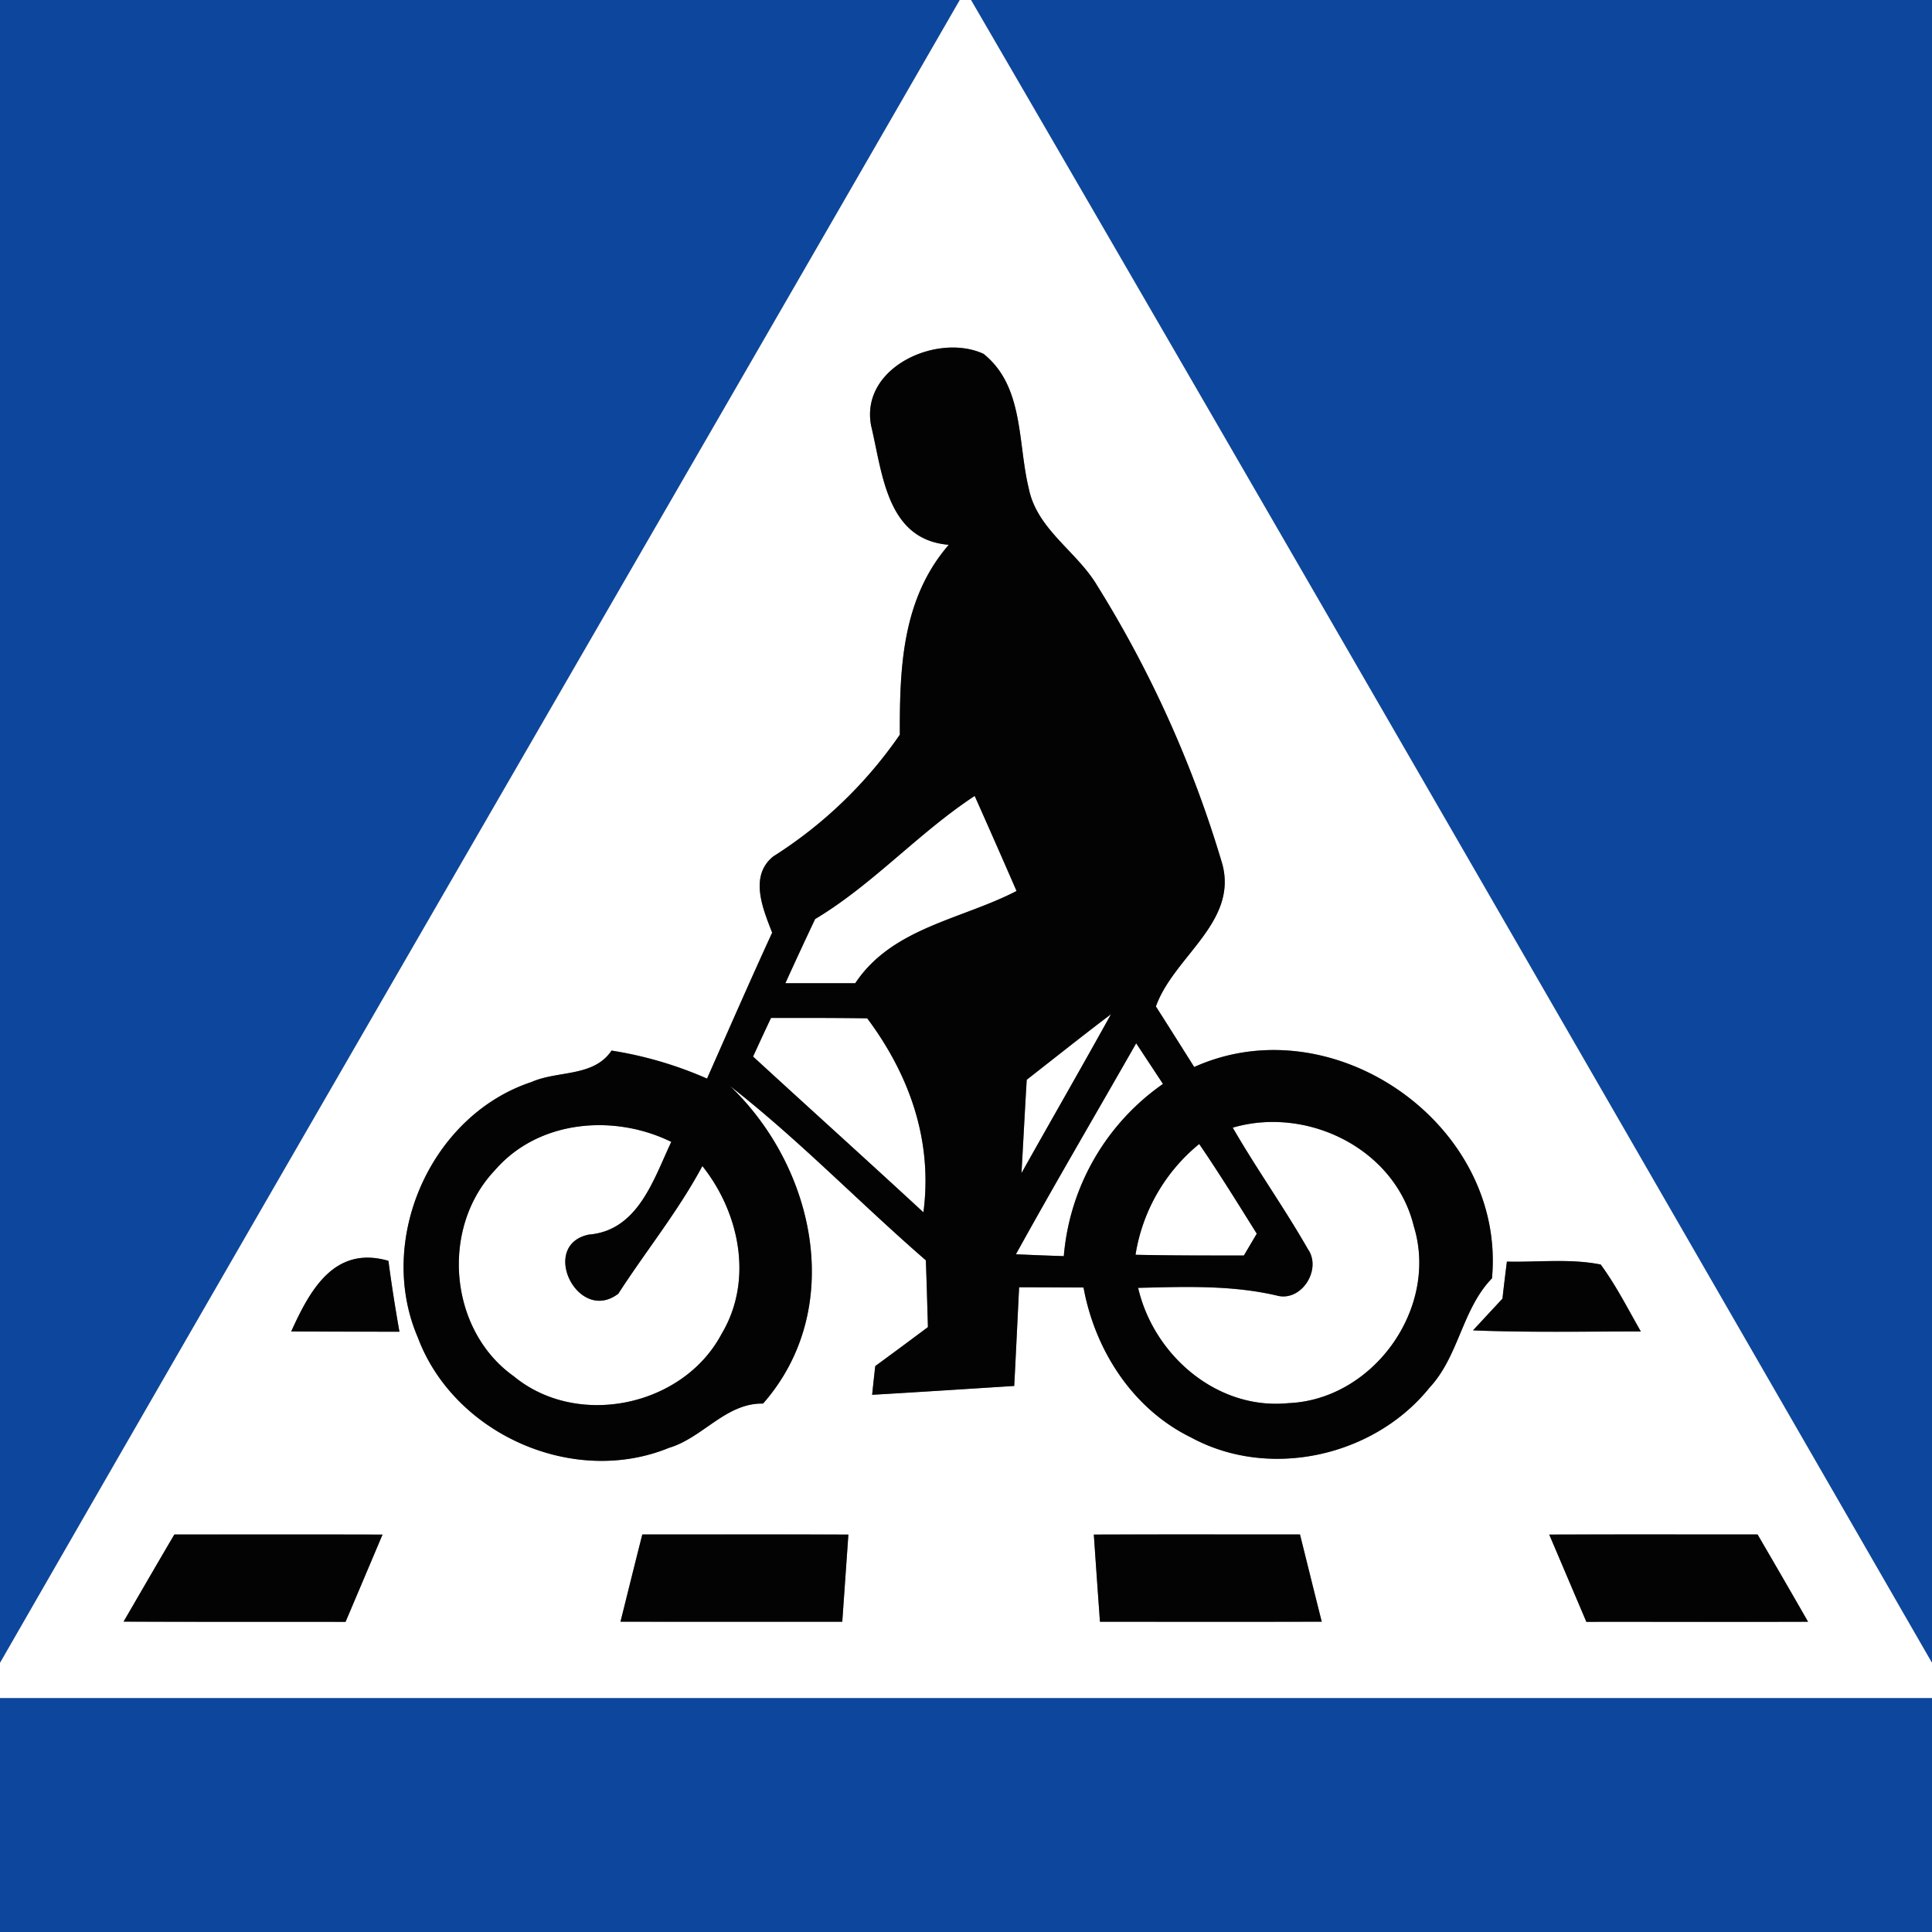 <svg xmlns="http://www.w3.org/2000/svg" width="24" height="24">
    <rect width="100%" height="100%" fill="#808080" stroke="none"/>
    <path fill="#0c479d" d="M0 0h11.923C7.954 6.889 3.962 13.765 0 20.658V0zM12.062 0H24v20.657C20.028 13.768 16.058 6.875 12.062 0zM0 21.093h24V24H0v-2.907z"/>
    <path fill="#fff" d="M11.923 0h.139C16.058 6.875 20.028 13.768 24 20.657v.436H0v-.435C3.961 13.765 7.954 6.889 11.923 0zm-1.102 5.286c.143.595.192 1.418.965 1.481-.579.668-.61 1.524-.608 2.359a5.446 5.446 0 0 1-1.572 1.512c-.303.244-.128.653-.014.947-.276.601-.541 1.208-.809 1.813a4.767 4.767 0 0 0-1.186-.348c-.223.332-.667.245-.996.391-1.252.415-1.93 1.96-1.412 3.169.448 1.203 1.929 1.863 3.121 1.375.421-.125.707-.559 1.169-.55 1.031-1.174.649-2.934-.412-3.946.857.667 1.613 1.455 2.434 2.166.01.277.018.554.026.83-.218.163-.435.324-.654.484l-.039.357c.588-.034 1.177-.072 1.765-.11.022-.409.04-.817.061-1.226.267 0 .533.001.8.003.142.778.61 1.508 1.334 1.862.974.53 2.276.239 2.965-.619.365-.392.403-.973.775-1.357.175-1.903-1.965-3.405-3.699-2.625-.159-.252-.316-.502-.476-.752.219-.618 1.017-1.041.826-1.766a14.147 14.147 0 0 0-1.557-3.465c-.253-.425-.748-.695-.849-1.208-.138-.565-.058-1.266-.561-1.668-.57-.263-1.534.164-1.397.89zM3.617 16.541c.448.001.897.001 1.345.003a20.386 20.386 0 0 1-.137-.881c-.671-.194-.974.361-1.208.879zm15.103-.869c-.019.152-.039.306-.055.461-.123.13-.244.262-.366.394.694.028 1.39.013 2.085.014-.161-.28-.307-.572-.499-.832-.382-.076-.777-.027-1.164-.036zM1.535 20.145c.92.004 1.839.001 2.757.003.154-.361.307-.723.459-1.084-.862-.003-1.724-.001-2.586-.001-.212.36-.421.721-.631 1.083zm6.444-1.083c-.092.361-.181.723-.271 1.083.917.003 1.836.001 2.755.001l.076-1.083c-.854-.003-1.707-.001-2.56-.001zm5.609.001l.076 1.083c.919 0 1.837.001 2.755-.001l-.27-1.083c-.854 0-1.708-.001-2.561.001zm5.658 0l.461 1.084c.917-.001 1.836.001 2.754-.001a161.67 161.67 0 0 0-.627-1.084c-.862 0-1.724-.001-2.587.001z"/>
    <path fill="#fff" d="M10.125 11.418c.716-.428 1.283-1.07 1.983-1.53.175.392.348.786.52 1.181-.685.355-1.546.455-2.004 1.146h-.868c.121-.267.244-.532.369-.796zM9.578 12.645c.397 0 .796-.001 1.195.005.526.706.815 1.52.698 2.41-.702-.649-1.413-1.289-2.116-1.935.074-.16.147-.32.223-.48zM12.754 13.414c.348-.272.694-.548 1.048-.815-.365.661-.743 1.315-1.112 1.974.022-.386.041-.773.065-1.159zM14.114 12.96l.333.505a2.897 2.897 0 0 0-1.232 2.139 39.425 39.425 0 0 1-.595-.023c.486-.88.996-1.747 1.494-2.621zM6.148 14.537c.539-.625 1.477-.703 2.191-.352-.223.471-.413 1.102-1.027 1.152-.617.133-.133 1.115.369.734.343-.532.745-1.026 1.044-1.586.462.579.636 1.419.24 2.083-.476.903-1.79 1.182-2.582.529-.809-.574-.915-1.845-.235-2.56zM15.314 14.009c.926-.272 2.015.262 2.249 1.223.315 1.015-.501 2.156-1.557 2.199-.885.089-1.674-.594-1.867-1.432.583-.014 1.174-.037 1.746.101.297.057.534-.338.363-.582-.293-.514-.637-.996-.933-1.508z"/>
    <path fill="#fff" d="M14.106 15.587a2.223 2.223 0 0 1 .791-1.375c.249.364.481.739.715 1.114l-.16.271c-.448 0-.897.001-1.346-.009z"/>
    <path fill="#030303" d="M10.821 5.286c-.137-.726.827-1.154 1.397-.89.503.403.423 1.103.561 1.668.101.512.596.783.849 1.208a14.093 14.093 0 0 1 1.557 3.465c.191.725-.606 1.148-.826 1.766.16.25.317.501.476.752 1.734-.781 3.875.721 3.699 2.625-.373.385-.41.965-.775 1.357-.689.858-1.991 1.15-2.965.619-.724-.354-1.192-1.084-1.334-1.862-.267-.001-.533-.003-.8-.003-.021.409-.039.817-.061 1.226-.588.037-1.177.076-1.765.11.009-.089.028-.268.039-.357.219-.16.436-.321.654-.484-.008-.276-.015-.552-.026-.83-.821-.711-1.577-1.499-2.434-2.166 1.061 1.012 1.443 2.772.412 3.946-.462-.009-.748.425-1.169.55-1.192.488-2.674-.173-3.121-1.375-.519-1.209.16-2.754 1.412-3.169.329-.146.773-.059.996-.391a4.78 4.78 0 0 1 1.186.348c.268-.605.533-1.212.809-1.813-.114-.294-.289-.703.014-.947a5.446 5.446 0 0 0 1.572-1.512c-.003-.835.028-1.69.608-2.359-.773-.063-.822-.886-.965-1.481zm-.696 6.132c-.125.265-.248.529-.369.796h.868c.458-.69 1.319-.791 2.004-1.146-.172-.395-.345-.788-.52-1.181-.701.461-1.267 1.102-1.983 1.53zm-.547 1.227c-.076.16-.15.32-.223.48.703.646 1.414 1.286 2.116 1.935.117-.89-.172-1.705-.698-2.41-.399-.006-.797-.005-1.195-.005zm3.176.769c-.023.386-.043.773-.065 1.159.369-.659.747-1.314 1.112-1.974-.354.267-.699.543-1.048.815zm1.36-.454c-.498.874-1.008 1.741-1.494 2.621.199.009.396.017.595.023a2.903 2.903 0 0 1 1.232-2.139l-.333-.505zm-7.966 1.577c-.68.715-.574 1.986.235 2.56.792.653 2.106.374 2.582-.529.396-.663.222-1.503-.24-2.083-.299.56-.701 1.054-1.044 1.586-.502.381-.986-.601-.369-.734.614-.05.804-.681 1.027-1.152-.714-.351-1.652-.272-2.191.352zm9.166-.528c.295.512.64.995.933 1.508.172.244-.066.639-.363.582-.572-.138-1.163-.115-1.746-.101.194.839.982 1.521 1.867 1.432 1.057-.043 1.872-1.183 1.557-2.199-.234-.961-1.323-1.495-2.249-1.223zm-1.208 1.578c.449.01.898.009 1.346.009l.16-.271c-.234-.374-.466-.75-.715-1.114a2.223 2.223 0 0 0-.791 1.375zM3.617 16.541c.234-.517.537-1.072 1.208-.879.039.294.085.588.137.881-.448-.001-.897-.001-1.345-.003zM18.72 15.672c.387.009.782-.04 1.164.036.192.261.338.552.499.832-.695-.001-1.391.014-2.085-.014l.366-.394c.017-.155.036-.308.055-.461zM1.535 20.145c.21-.361.419-.723.631-1.083.862 0 1.724-.001 2.586.001l-.459 1.084c-.919-.001-1.837.001-2.757-.003zM7.979 19.062c.853 0 1.706-.001 2.56.001l-.076 1.083c-.919 0-1.837.001-2.755-.001.09-.36.179-.721.271-1.083zM13.588 19.063c.853-.003 1.707-.001 2.561-.001.09.361.179.723.27 1.083-.917.003-1.836.001-2.755.001-.026-.361-.052-.723-.076-1.083zM19.246 19.063c.863-.003 1.725-.001 2.587-.001.21.36.419.721.627 1.084-.917.003-1.836 0-2.754.001l-.461-1.084z"/>
</svg>
